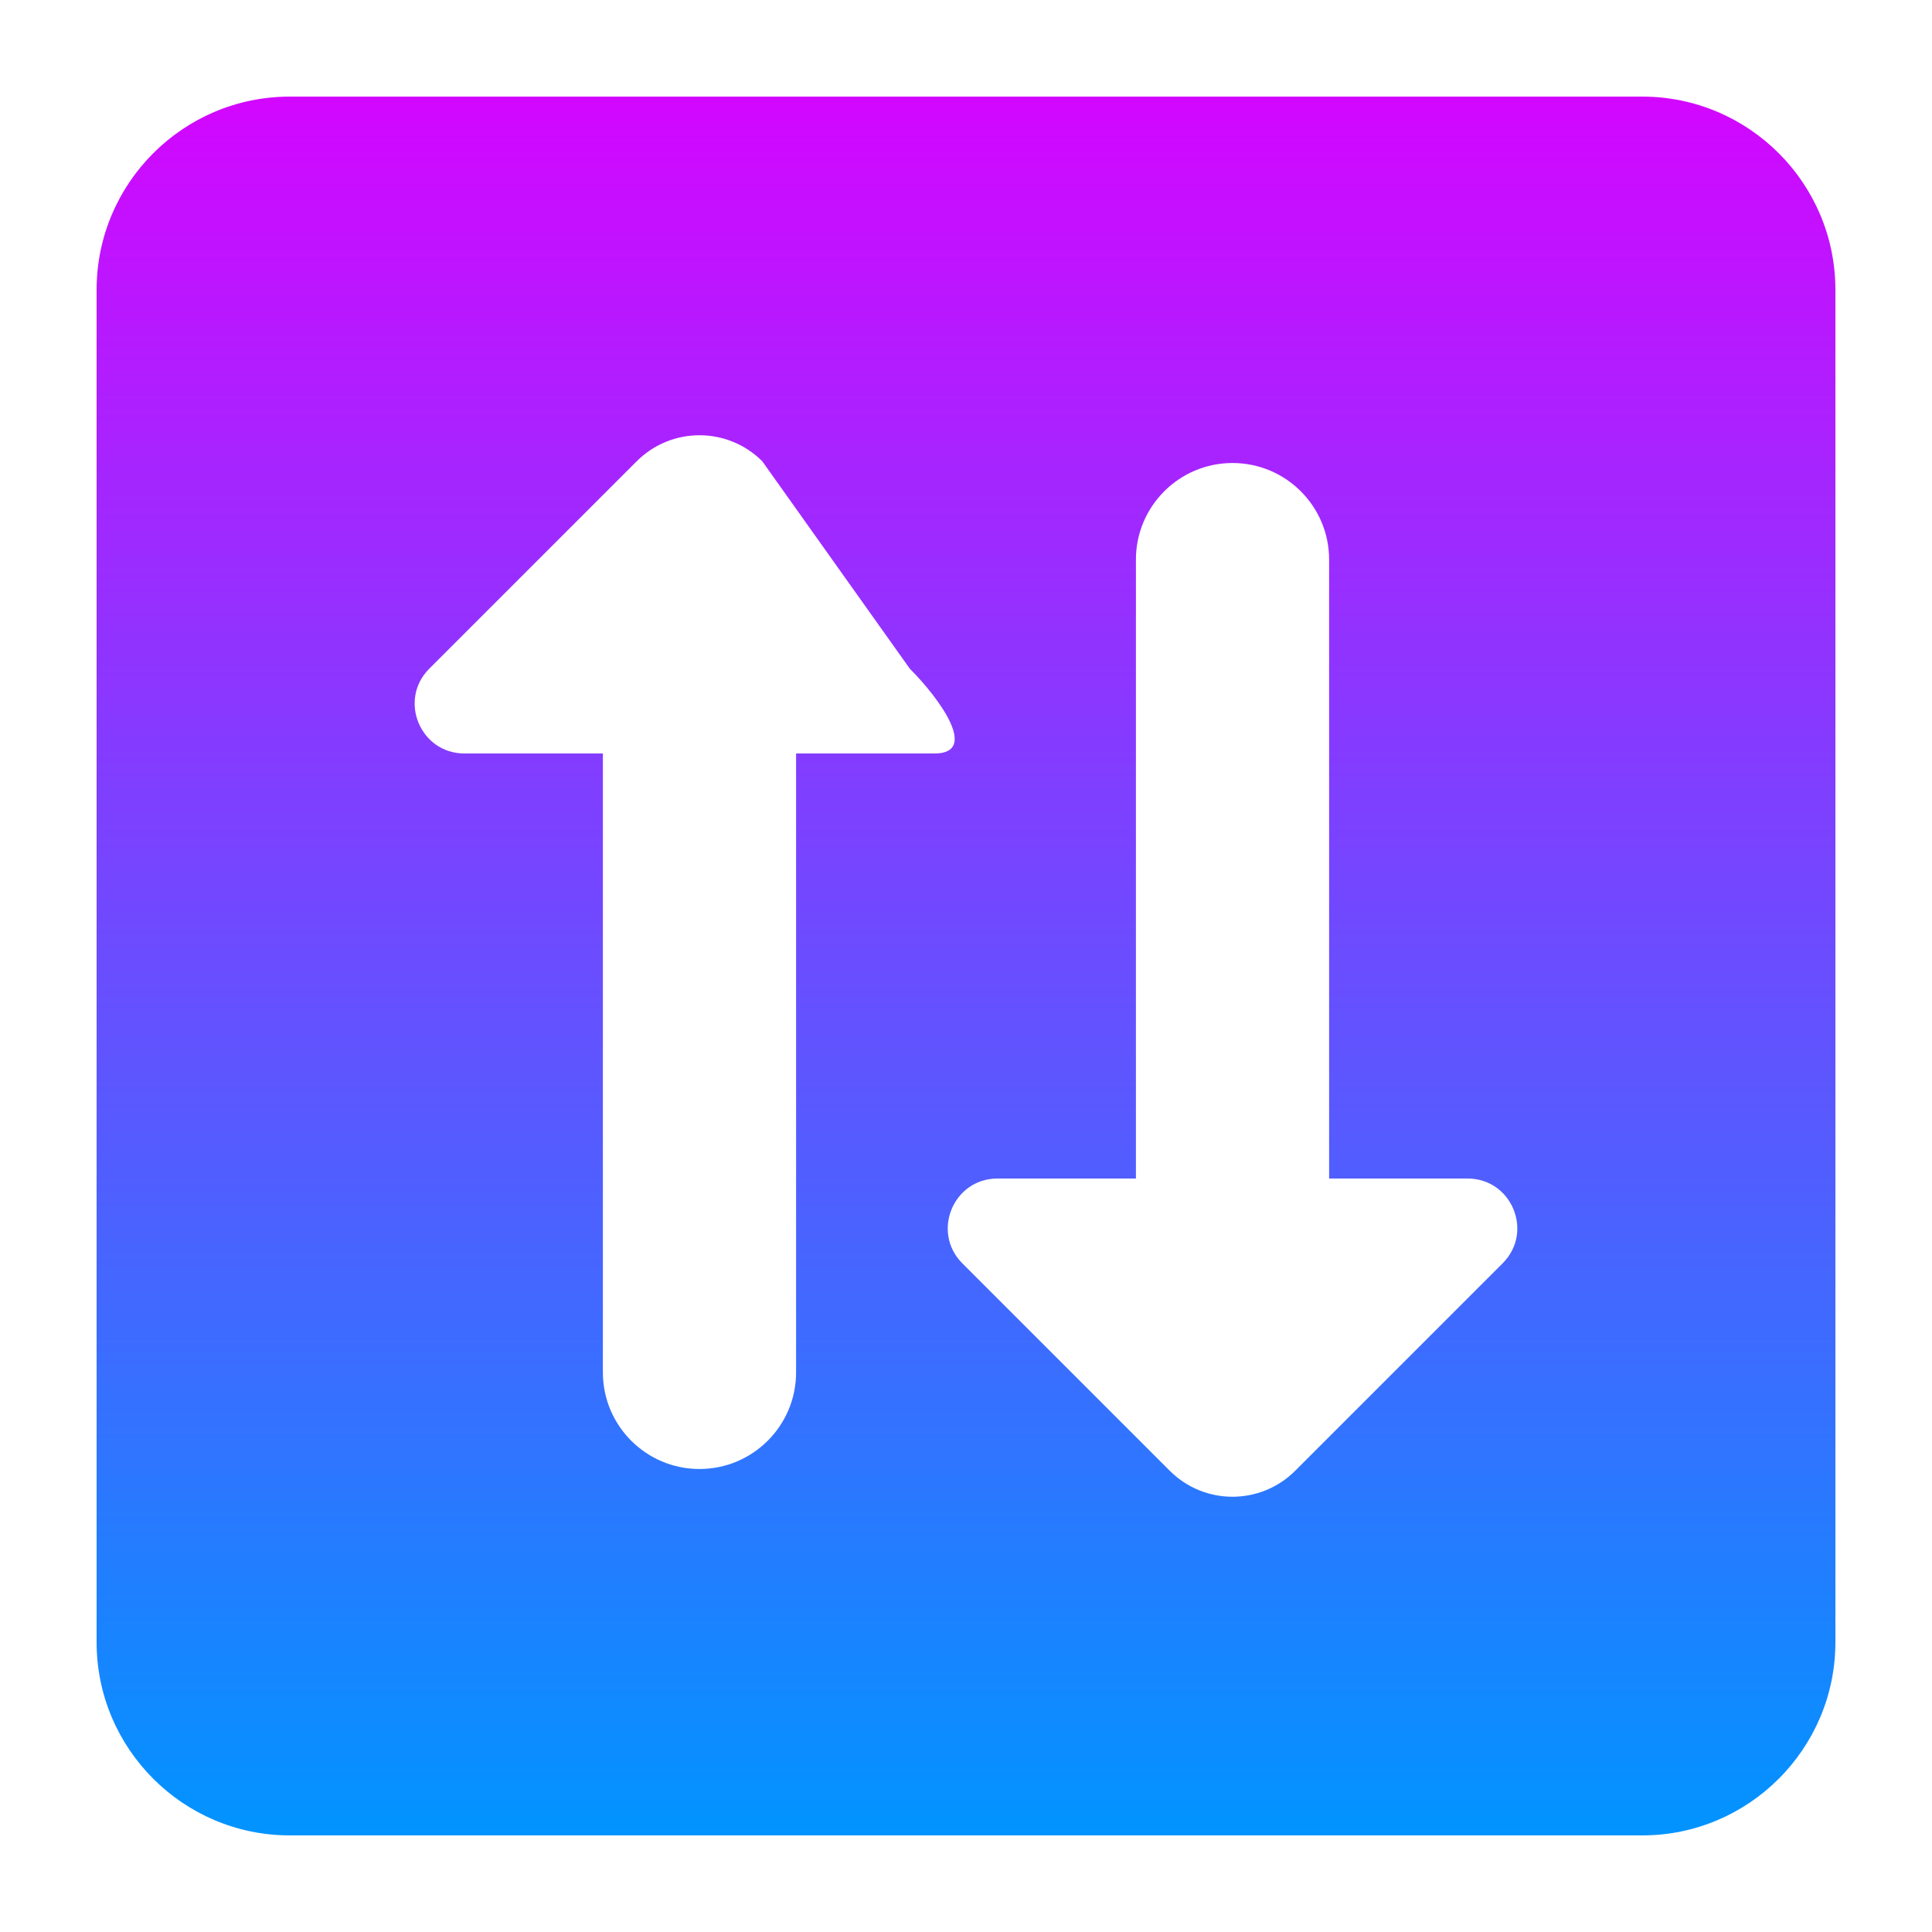 <svg xmlns="http://www.w3.org/2000/svg" width="20" height="20" viewBox="0 0 20 20" fill="none">
  <path d="M19 3V17C19 18.103 18.103 19 17 19H3C1.897 19 1 18.103 1 17V3C1 1.897 1.897 1 3 1H17C18.103 1 19 1.897 19 3ZM11.759 5.793V12.2H10.326C9.868 12.2 9.639 12.754 9.962 13.078L12.109 15.225C12.468 15.584 13.049 15.584 13.408 15.225L15.555 13.078C15.88 12.754 15.65 12.2 15.192 12.2H13.759V5.793C13.759 5.241 13.311 4.793 12.759 4.793C12.207 4.793 11.759 5.241 11.759 5.793ZM6.591 4.775L4.444 6.922C4.12 7.246 4.35 7.8 4.808 7.8H6.241V14.207C6.241 14.759 6.689 15.207 7.241 15.207C7.793 15.207 8.241 14.759 8.241 14.207V7.8H9.674C10.132 7.8 9.741 7.246 9.418 6.922L7.891 4.775C7.532 4.416 6.95 4.416 6.591 4.775Z" fill="url(#paint0_linear_7410_4850)"/>
  <defs>
    <linearGradient id="paint0_linear_7410_4850" x1="10" y1="19" x2="10" y2="1" gradientUnits="userSpaceOnUse">
      <stop stop-color="#0194FF"/>
      <stop offset="1" stop-color="#D306FF"/>
    </linearGradient>
  </defs>
</svg>
